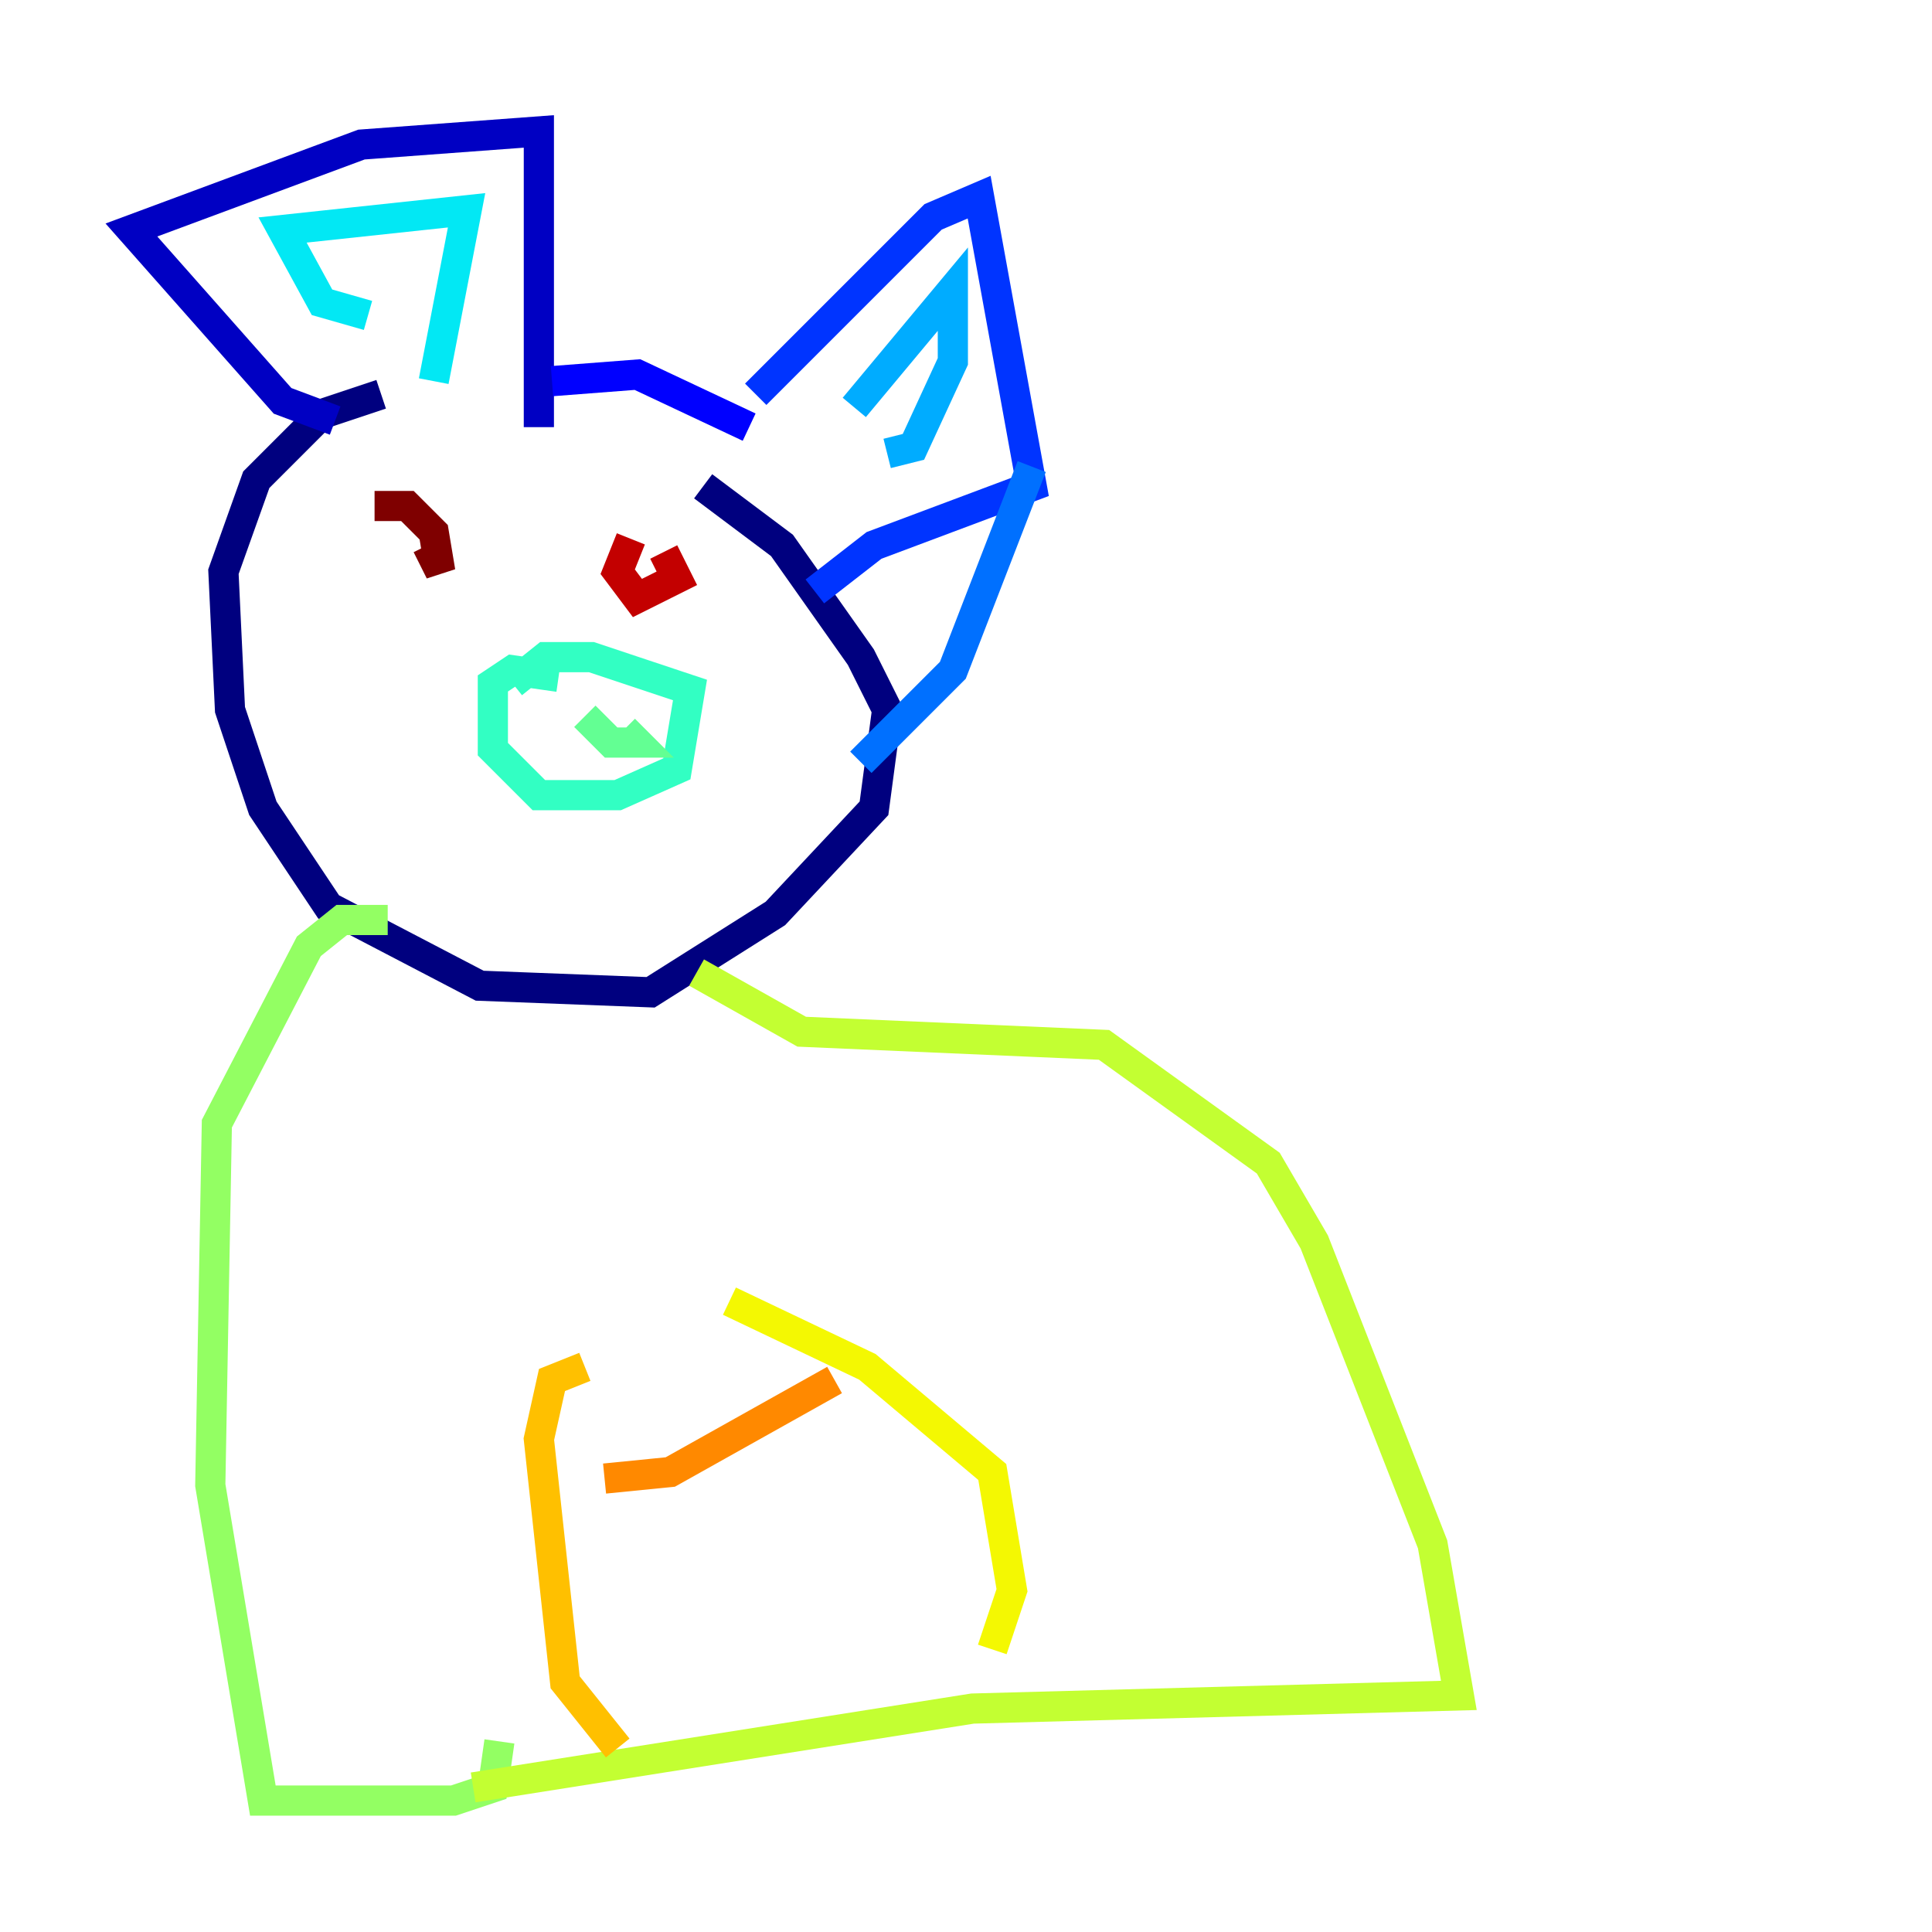 <?xml version="1.0" encoding="utf-8" ?>
<svg baseProfile="tiny" height="128" version="1.2" viewBox="0,0,128,128" width="128" xmlns="http://www.w3.org/2000/svg" xmlns:ev="http://www.w3.org/2001/xml-events" xmlns:xlink="http://www.w3.org/1999/xlink"><defs /><polyline fill="none" points="25.252,26.122 21.333,27.429 16.98,31.782 14.803,37.878 15.238,47.02 17.415,53.551 21.769,60.082 31.782,65.306 43.102,65.742 51.374,60.517 57.905,53.551 58.776,47.02 57.034,43.537 51.809,36.136 46.585,32.218" stroke="#00007f" stroke-width="2" /><polyline fill="none" points="22.204,27.864 18.721,26.558 8.707,15.238 23.946,9.578 35.701,8.707 35.701,28.299" stroke="#0000c3" stroke-width="2" /><polyline fill="none" points="36.571,25.252 42.231,24.816 49.633,28.299" stroke="#0000ff" stroke-width="2" /><polyline fill="none" points="50.068,26.122 61.823,14.367 64.871,13.061 68.354,32.218 57.905,36.136 53.986,39.184" stroke="#0034ff" stroke-width="2" /><polyline fill="none" points="68.354,30.912 63.129,44.408 57.034,50.503" stroke="#0070ff" stroke-width="2" /><polyline fill="none" points="56.599,26.993 63.129,19.157 63.129,23.946 60.517,29.605 58.776,30.041" stroke="#00acff" stroke-width="2" /><polyline fill="none" points="24.381,20.898 21.333,20.027 18.721,15.238 30.912,13.932 28.735,25.252" stroke="#02e8f4" stroke-width="2" /><polyline fill="none" points="37.007,44.843 33.959,44.408 32.653,45.279 32.653,49.633 35.701,52.68 40.925,52.68 44.843,50.939 45.714,45.714 39.184,43.537 36.136,43.537 33.959,45.279" stroke="#32ffc3" stroke-width="2" /><polyline fill="none" points="38.748,47.456 40.49,49.197 42.231,49.197 41.361,48.327" stroke="#63ff93" stroke-width="2" /><polyline fill="none" points="25.687,60.952 22.64,60.952 20.463,62.694 14.367,74.449 13.932,98.395 17.415,119.293 30.041,119.293 32.653,118.422 33.088,115.374" stroke="#93ff63" stroke-width="2" /><polyline fill="none" points="46.15,64.435 53.116,68.354 73.143,69.225 84.027,77.061 87.075,82.286 94.912,102.313 96.653,112.326 64.435,113.197 31.347,118.422" stroke="#c3ff32" stroke-width="2" /><polyline fill="none" points="48.327,86.204 57.469,90.558 65.742,97.524 67.048,105.361 65.742,109.279" stroke="#f4f802" stroke-width="2" /><polyline fill="none" points="38.748,90.558 36.571,91.429 35.701,95.347 37.442,111.456 40.925,115.809" stroke="#ffc000" stroke-width="2" /><polyline fill="none" points="40.054,97.959 44.408,97.524 55.292,91.429" stroke="#ff8900" stroke-width="2" /><polyline fill="none" points="29.605,33.088 29.605,33.088" stroke="#ff5100" stroke-width="2" /><polyline fill="none" points="47.891,35.265 47.891,35.265" stroke="#ff1a00" stroke-width="2" /><polyline fill="none" points="41.796,35.701 40.925,37.878 42.231,39.619 44.843,38.313 43.973,36.571" stroke="#c30000" stroke-width="2" /><polyline fill="none" points="28.299,36.136 29.17,37.878 28.735,35.265 26.993,33.524 24.816,33.524" stroke="#7f0000" stroke-width="2" /></svg>